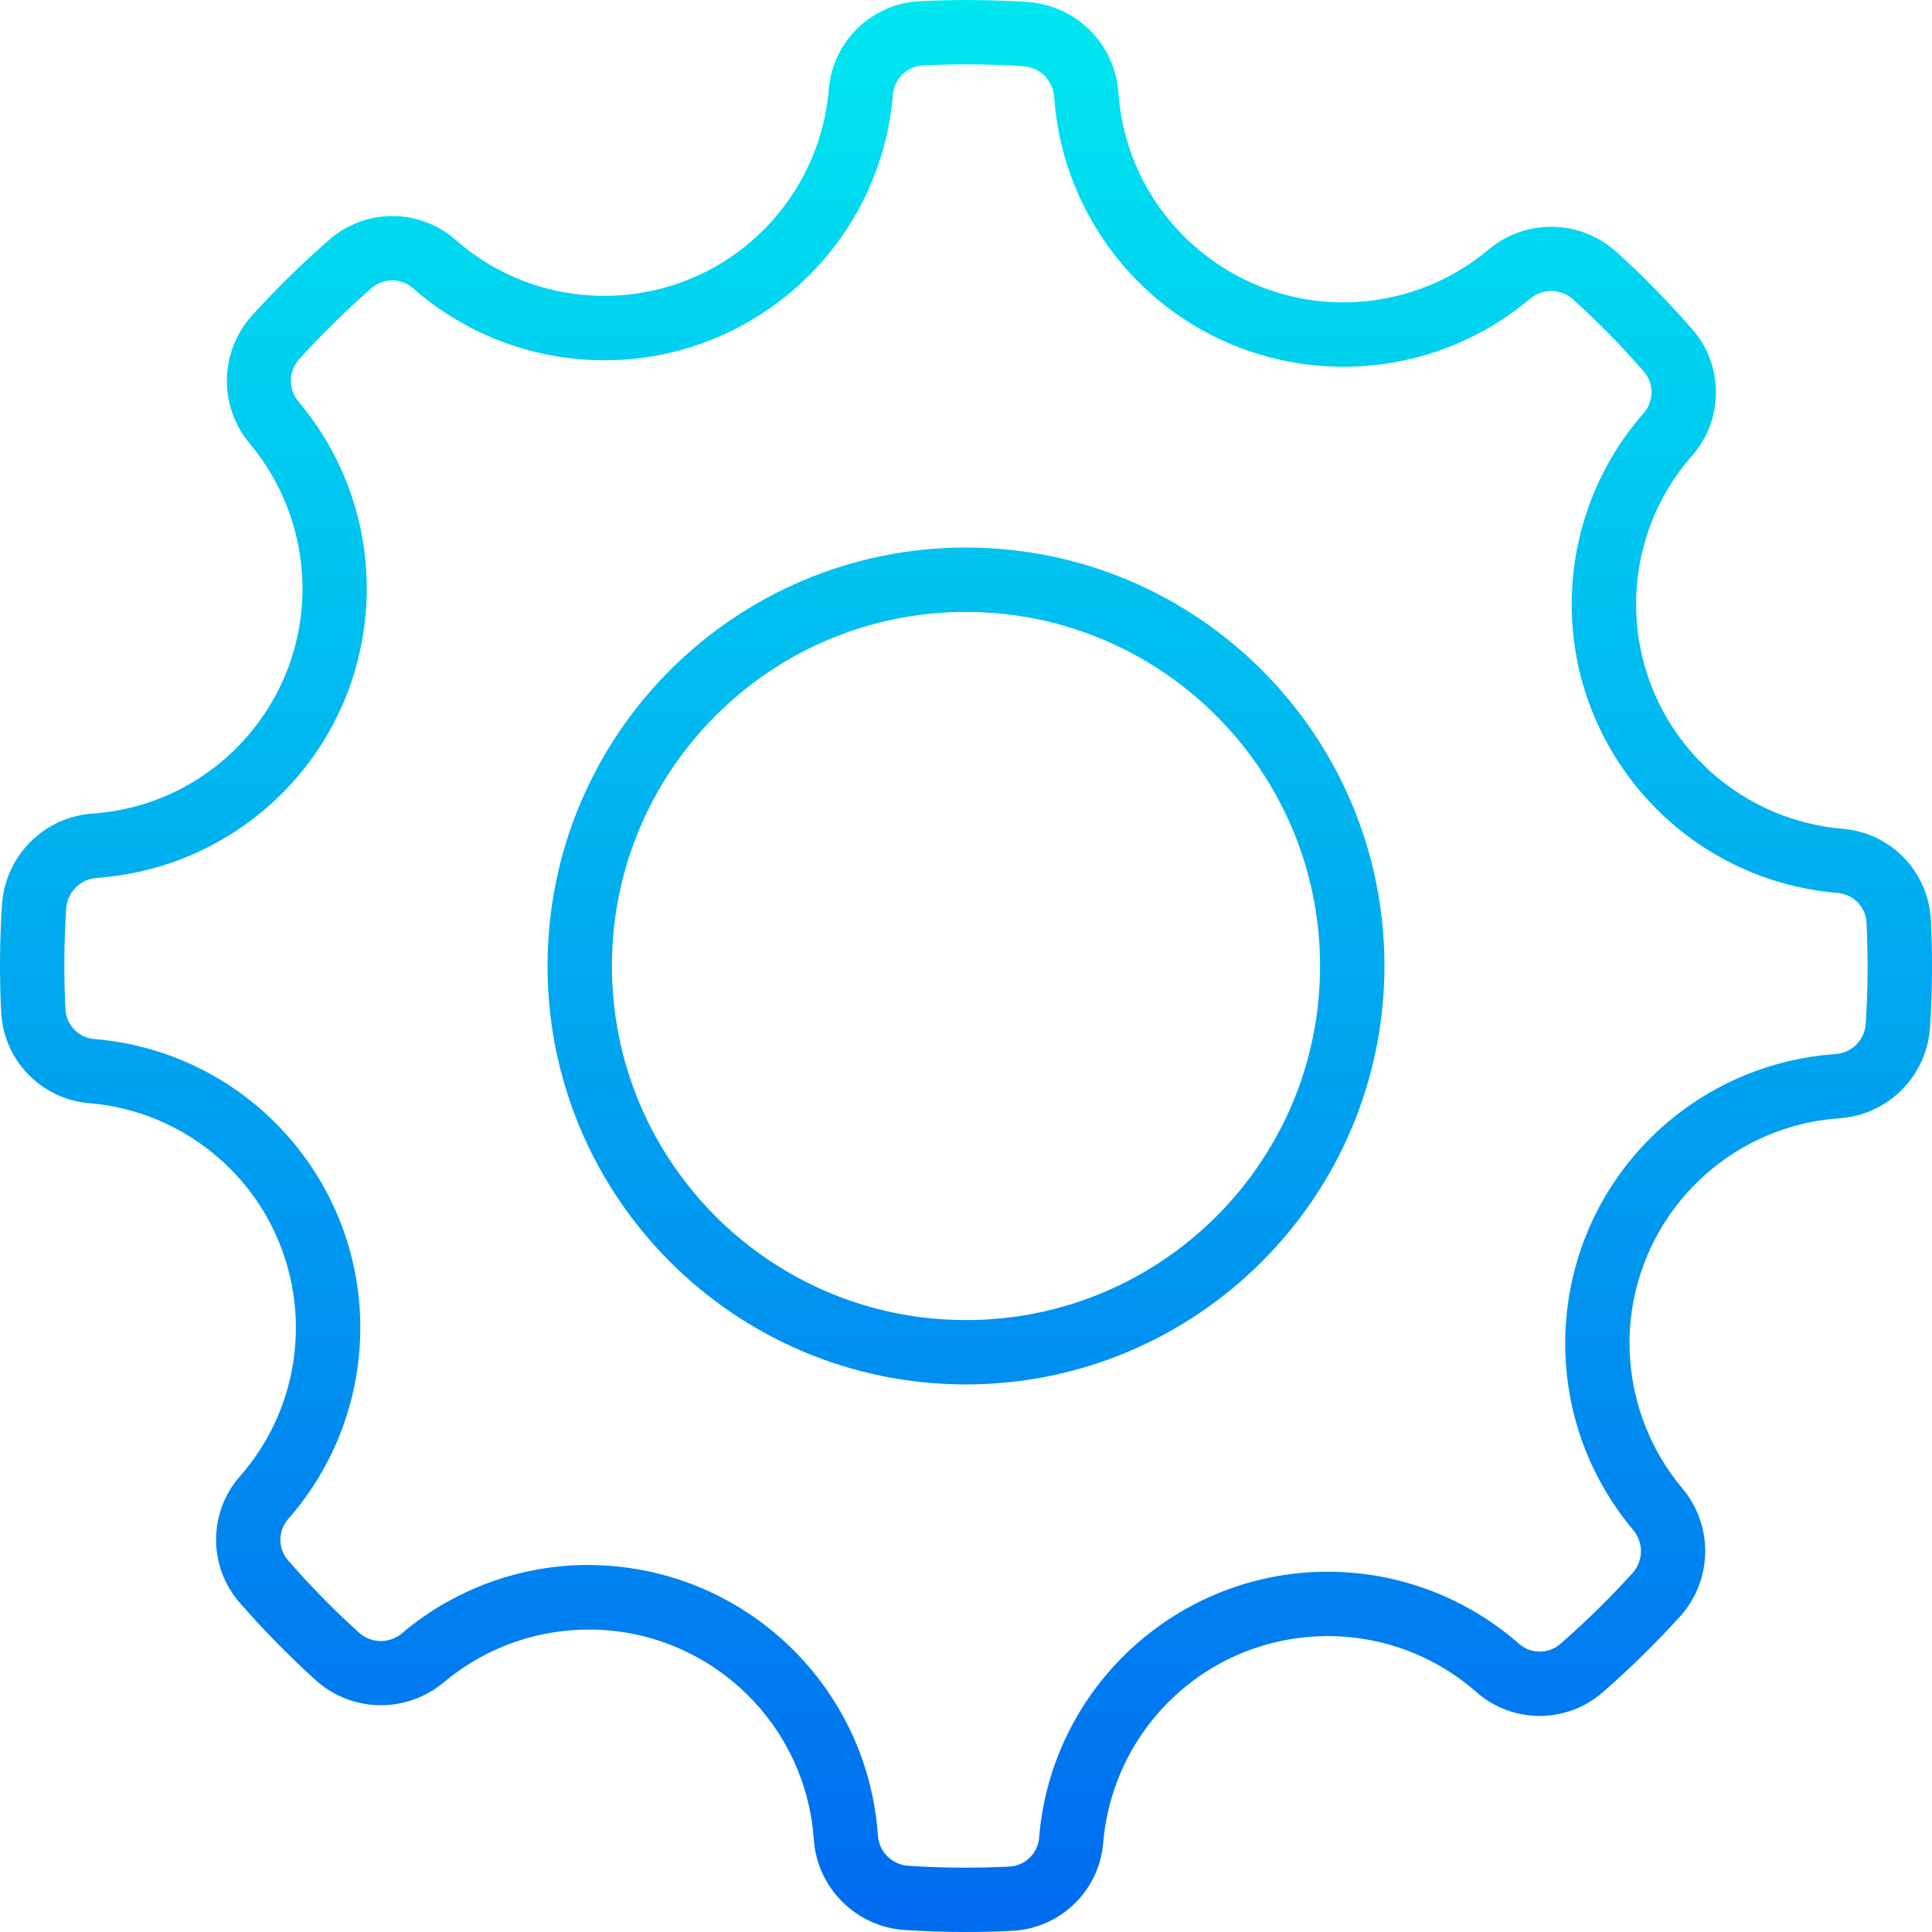 <?xml version="1.0" encoding="iso-8859-1"?>
<!-- Generator: Adobe Illustrator 19.0.0, SVG Export Plug-In . SVG Version: 6.00 Build 0)  -->
<svg version="1.1" id="Capa_1" xmlns="http://www.w3.org/2000/svg" xmlns:xlink="http://www.w3.org/1999/xlink" x="0px" y="0px"
	 viewBox="0 0 480.166 480.166" style="enable-background:new 0 0 480.166 480.166;" xml:space="preserve">
<g>
	
		<linearGradient id="SVGID_1_" gradientUnits="userSpaceOnUse" x1="-26.792" y1="558.587" x2="-26.792" y2="617.635" gradientTransform="matrix(8 0 0 -8 454.418 4941.734)">
		<stop  offset="0" style="stop-color:#006DF0"/>
		<stop  offset="1" style="stop-color:#00E7F0"/>
	</linearGradient>
	<path style="fill:url(#SVGID_1_);" d="M240.083,344.082c-57.438,0-104-46.562-104-104s46.562-104,104-104s104,46.562,104,104
		C344.017,297.492,297.493,344.015,240.083,344.082z M240.083,152.082c-48.601,0-88,39.399-88,88s39.399,88,88,88s88-39.399,88-88
		C328.026,191.504,288.66,152.139,240.083,152.082z"/>
	
		<linearGradient id="SVGID_2_" gradientUnits="userSpaceOnUse" x1="-26.792" y1="558.587" x2="-26.792" y2="617.635" gradientTransform="matrix(8 0 0 -8 454.418 4941.734)">
		<stop  offset="0" style="stop-color:#006DF0"/>
		<stop  offset="1" style="stop-color:#00E7F0"/>
	</linearGradient>
	<path style="fill:url(#SVGID_2_);" d="M239.971,480.162c-5.104,0-10.224-0.168-15.312-0.504
		c-12.006-0.887-21.543-10.448-22.4-22.456c-2.139-30.894-28.918-54.204-59.811-52.065c-11.835,0.819-23.105,5.371-32.189,13.001
		c-9.253,7.744-22.79,7.516-31.776-0.536c-6.624-6.004-12.893-12.388-18.776-19.12c-7.934-8.951-8.016-22.393-0.192-31.44
		c20.467-23.187,18.261-58.576-4.926-79.043c-9.082-8.016-20.519-12.872-32.594-13.837c-11.918-1.075-21.199-10.805-21.712-22.76
		c-0.441-8.914-0.367-17.846,0.224-26.752c0.869-12.029,10.442-21.592,22.472-22.448c30.889-2.139,54.197-28.913,52.058-59.802
		c-0.82-11.839-5.375-23.113-13.01-32.198c-7.717-9.243-7.485-22.747,0.544-31.72c6-6.623,12.382-12.889,19.112-18.768
		c8.945-7.947,22.395-8.033,31.44-0.2c23.188,20.466,58.576,18.26,79.043-4.927c8.018-9.084,12.873-20.523,13.837-32.601
		c1.076-11.916,10.806-21.195,22.76-21.704c8.914-0.433,17.846-0.358,26.752,0.224c12.026,0.868,21.589,10.438,22.448,22.464
		c2.156,30.897,28.952,54.196,59.848,52.039c11.821-0.825,23.076-5.373,32.152-12.991c9.235-7.736,22.752-7.508,31.72,0.536
		c6.625,6.009,12.896,12.396,18.784,19.128c7.938,8.948,8.016,22.392,0.184,31.432c-20.47,23.184-18.27,58.573,4.914,79.043
		c9.089,8.025,20.536,12.883,32.622,13.845c11.91,1.079,21.184,10.804,21.696,22.752c0.441,8.922,0.367,17.862-0.224,26.776
		c-0.883,12.005-10.442,21.543-22.448,22.4c-30.89,2.126-54.208,28.891-52.082,59.781c0.815,11.846,5.371,23.128,13.01,32.219
		c7.748,9.243,7.519,22.776-0.536,31.752c-6.005,6.623-12.389,12.892-19.12,18.776c-8.946,7.94-22.39,8.022-31.432,0.192
		c-23.184-20.47-58.573-18.27-79.043,4.914c-8.025,9.089-12.883,20.536-13.845,32.622c-1.08,11.913-10.809,21.188-22.76,21.696
		C247.627,480.082,243.803,480.162,239.971,480.162L239.971,480.162z M146.187,388.962c37.899,0.024,69.334,29.338,72,67.144
		c0.23,4.077,3.469,7.339,7.544,7.6c8.29,0.557,16.606,0.626,24.904,0.208c3.919-0.088,7.168-3.064,7.6-6.96
		c3.135-39.641,37.812-69.234,77.453-66.099c15.56,1.231,30.298,7.484,41.995,17.819c3.015,2.498,7.413,2.386,10.296-0.264
		c6.259-5.471,12.195-11.303,17.776-17.464c2.708-3.031,2.769-7.593,0.144-10.696c-25.607-30.48-21.657-75.947,8.822-101.554
		c11.672-9.806,26.154-15.66,41.362-16.718c4.074-0.226,7.339-3.456,7.608-7.528c0.545-8.293,0.615-16.611,0.208-24.912
		c-0.099-3.918-3.074-7.162-6.968-7.6c-39.64-3.144-69.226-37.827-66.082-77.467c1.234-15.558,7.49-30.294,17.826-41.989
		c2.465-3.023,2.356-7.392-0.256-10.288c-5.476-6.266-11.309-12.209-17.472-17.8c-3.036-2.69-7.585-2.748-10.688-0.136
		c-30.47,25.611-75.933,21.672-101.545-8.798c-9.813-11.675-15.67-26.163-16.727-41.378c-0.275-4.061-3.493-7.303-7.552-7.608
		c-8.285-0.557-16.595-0.626-24.888-0.208c-3.904,0.136-7.13,3.091-7.608,6.968c-3.144,39.64-37.827,69.226-77.467,66.082
		c-15.558-1.234-30.294-7.49-41.989-17.826c-3.016-2.508-7.424-2.391-10.304,0.272c-6.256,5.463-12.189,11.287-17.768,17.44
		c-2.75,3.024-2.811,7.624-0.144,10.72c25.603,30.483,21.647,75.95-8.836,101.553c-11.669,9.801-26.145,15.652-41.348,16.711
		c-4.063,0.27-7.311,3.484-7.624,7.544c-0.545,8.285-0.615,16.595-0.208,24.888c0.103,3.923,3.084,7.17,6.984,7.608
		c39.64,3.144,69.226,37.827,66.082,77.467c-1.234,15.558-7.49,30.294-17.826,41.989c-2.503,3.017-2.39,7.419,0.264,10.304
		c5.467,6.261,11.295,12.197,17.456,17.776c3.024,2.741,7.616,2.803,10.712,0.144c12.938-10.934,29.325-16.942,46.264-16.96
		L146.187,388.962z"/>
</g>
<g>
</g>
<g>
</g>
<g>
</g>
<g>
</g>
<g>
</g>
<g>
</g>
<g>
</g>
<g>
</g>
<g>
</g>
<g>
</g>
<g>
</g>
<g>
</g>
<g>
</g>
<g>
</g>
<g>
</g>
</svg>
